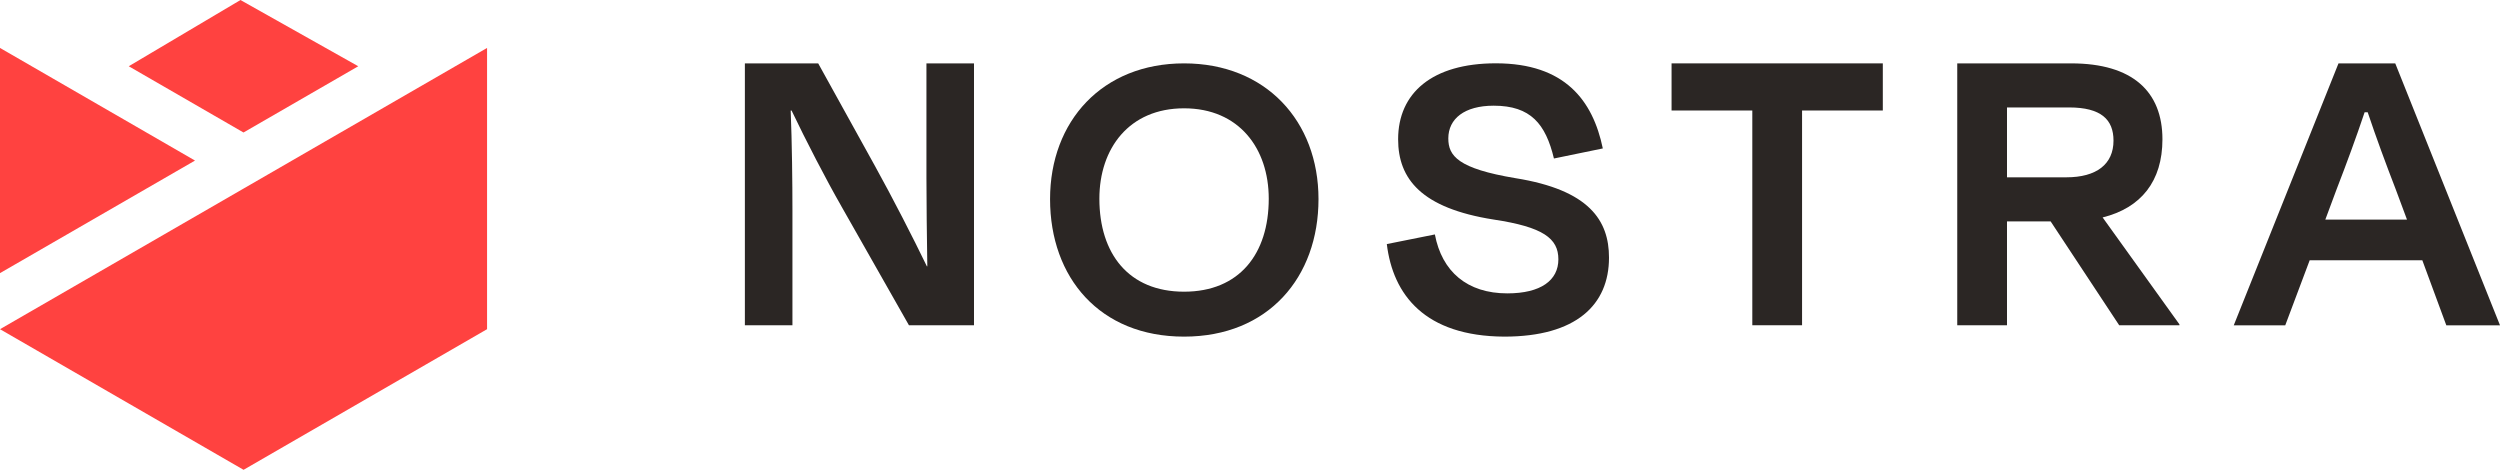<?xml version="1.0" encoding="UTF-8"?><svg id="Layer_2" xmlns="http://www.w3.org/2000/svg" viewBox="0 0 400 75.16"><defs><style>.cls-1{fill:#ff4240;}.cls-2{fill:#2b2624;}</style></defs><g id="Layer_1-2"><path class="cls-2" d="M134.61,32.98c-2.37-4.12-5.73-10.62-7.96-15.3h-.14c.21,5.17,.28,11.59,.28,15.99v18.37h-7.61V10.14h11.73l9.08,16.41c2.86,5.17,6.08,11.45,8.31,16.06h.07c-.07-4.82-.14-9.99-.14-14.11V10.14h7.61V52.04h-10.41l-10.83-19.07Z"/><path class="cls-2" d="M203,31.79c0-8.03-4.75-14.46-13.55-14.46s-13.55,6.43-13.55,14.46c0,8.8,4.68,14.88,13.55,14.88s13.55-6.08,13.55-14.88m-34.99,.07c0-12.5,8.38-21.72,21.44-21.72s21.51,9.22,21.51,21.72-8.03,22-21.51,22-21.44-9.43-21.44-22"/><path class="cls-2" d="M221.9,39.05l7.68-1.54c1.12,5.94,5.17,9.43,11.59,9.43,5.38,0,8.17-2.1,8.17-5.45s-2.44-5.17-10.34-6.36c-11.59-1.82-15.3-6.5-15.3-12.85,0-7.4,5.45-12.15,15.64-12.15,11.04,0,15.51,5.94,17.11,13.62l-7.82,1.61c-1.33-5.52-3.7-8.45-9.64-8.45-4.68,0-7.26,2.09-7.26,5.24,0,2.79,1.54,4.82,10.76,6.36,11.8,1.89,14.95,6.77,14.95,12.71,0,7.54-5.24,12.64-16.76,12.64-12.71-.07-17.81-6.7-18.79-14.81"/><polygon class="cls-2" points="267.45 10.14 301.25 10.14 301.25 17.68 288.33 17.68 288.33 52.04 280.37 52.04 280.37 17.68 267.45 17.68 267.45 10.14"/><path class="cls-2" d="M321.12,17.19v11.18h9.5c4.82,0,7.54-2.1,7.54-5.87,0-3.35-1.96-5.31-7.12-5.31h-9.92Zm6.98,18.23h-6.98v16.62h-7.96V10.14h18.23c9.85,0,14.6,4.54,14.6,12.15,0,6.71-3.42,10.97-9.57,12.5l12.29,17.11v.14h-9.64l-10.97-16.62Z"/><path class="cls-2" d="M372.06,35.14h13.06l-1.82-4.89c-1.54-3.98-3.14-8.31-4.47-12.29h-.49c-1.33,3.98-2.93,8.31-4.47,12.29l-1.82,4.89Zm15.51,6.5h-18.02l-3.91,10.41h-8.24l16.76-41.91h9.08l16.76,41.91h-8.59l-3.84-10.41Z"/><path class="cls-1" d="M0,43.7L31.2,25.69,0,7.67V43.7Zm38.97-13.53L0,52.67l38.97,22.5,38.96-22.5V7.67L38.97,30.17Zm-.49-30.17L20.6,10.6l18.36,10.6,18.36-10.6L38.47,0Z"/></g></svg>